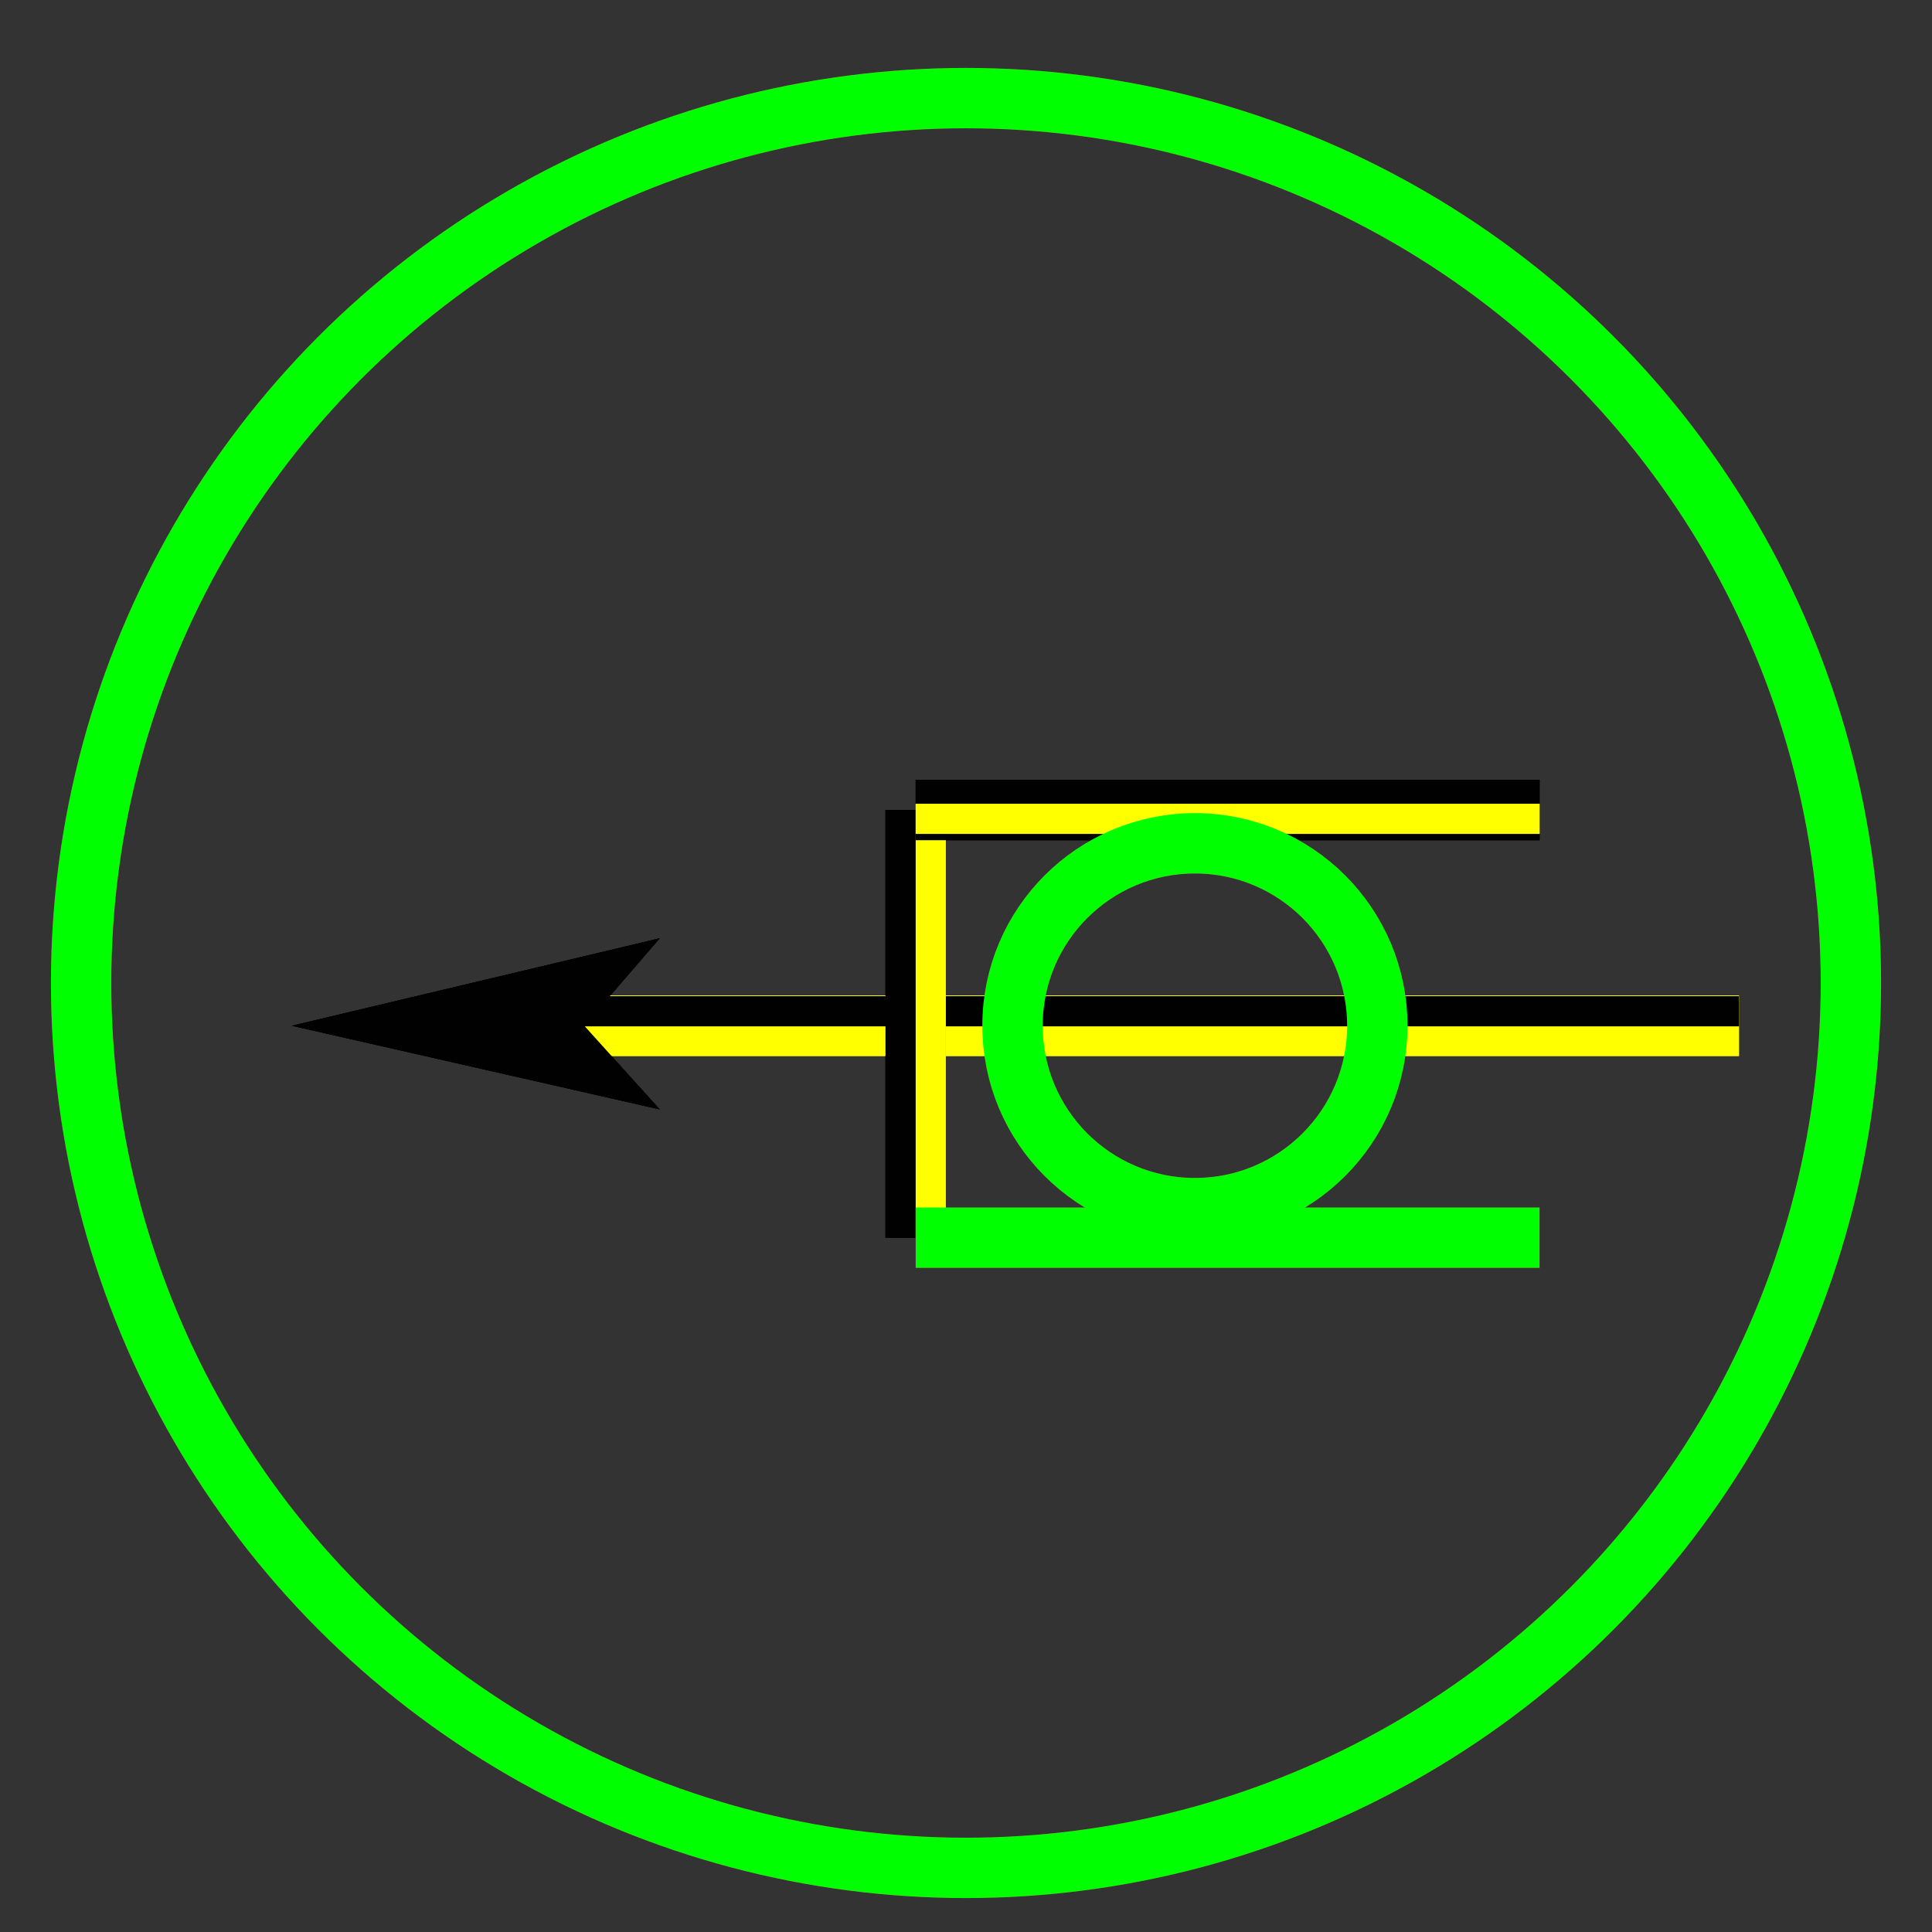 <?xml version="1.0" encoding="utf-8"?>
<!-- Generator: Adobe Illustrator 14.0.0, SVG Export Plug-In . SVG Version: 6.00 Build 43363)  -->
<!DOCTYPE svg PUBLIC "-//W3C//DTD SVG 1.1//EN" "http://www.w3.org/Graphics/SVG/1.1/DTD/svg11.dtd">
<svg version="1.1" id="图层_1" xmlns="http://www.w3.org/2000/svg" xmlns:xlink="http://www.w3.org/1999/xlink" x="0px" y="0px"
	 width="64px" height="64px" viewBox="0 0 64 64" enable-background="new 0 0 64 64" xml:space="preserve">
<rect x="0" y="0" width="64" height="64" fill="#333333" stroke="none"/>
<g id="Blue">
	<circle fill="none" stroke="#0000FF" stroke-width="2" cx="32" cy="32.563" r="29.313"/>
	<line fill="none" stroke="#FFFF00" stroke-width="2" x1="57.604" y1="33.979" x2="14.979" y2="33.979"/>
	<line fill="none" stroke="#000100" x1="57.604" y1="33.499" x2="14.979" y2="33.499"/>
	<polygon fill="#000100" points="19.354,33.979 21.854,36.75 9.667,33.979 21.854,31.082 	"/>
	<line fill="none" stroke="#000100" stroke-width="2" x1="30.333" y1="26.833" x2="30.333" y2="41"/>
	<line fill="none" stroke="#FFFF00" x1="30.833" y1="26.833" x2="30.833" y2="40.999"/>
	<line fill="none" stroke="#000100" stroke-width="2" x1="30.333" y1="26.833" x2="51" y2="26.833"/>
	<line fill="none" stroke="#FFFF00" x1="30.333" y1="27.125" x2="51" y2="27.125"/>
	<line fill="none" stroke="#0000FF" stroke-width="2" x1="30.333" y1="41" x2="51" y2="41"/>
	<circle fill="none" stroke="#0000FF" stroke-width="2" cx="39.583" cy="33.978" r="6.042"/>
</g>
<g id="Red">
	<circle fill="none" stroke="#FF0000" stroke-width="2" cx="32" cy="32.563" r="29.313"/>
	<line fill="none" stroke="#FFFF00" stroke-width="2" x1="57.604" y1="33.979" x2="14.979" y2="33.979"/>
	<line fill="none" stroke="#000100" x1="57.604" y1="33.499" x2="14.979" y2="33.499"/>
	<polygon fill="#000100" points="19.354,33.979 21.854,36.75 9.667,33.979 21.854,31.082 	"/>
	<line fill="none" stroke="#000100" stroke-width="2" x1="30.333" y1="26.833" x2="30.333" y2="41"/>
	<line fill="none" stroke="#FFFF00" x1="30.833" y1="26.833" x2="30.833" y2="40.999"/>
	<line fill="none" stroke="#000100" stroke-width="2" x1="30.333" y1="26.833" x2="51" y2="26.833"/>
	<line fill="none" stroke="#FFFF00" x1="30.333" y1="27.125" x2="51" y2="27.125"/>
	<line fill="none" stroke="#FF0000" stroke-width="2" x1="30.333" y1="41" x2="51" y2="41"/>
	<circle fill="none" stroke="#FF0000" stroke-width="2" cx="39.583" cy="33.978" r="6.042"/>
</g>
<g id="White">
	<circle fill="none" stroke="#00FF00" stroke-width="2" cx="32" cy="32.563" r="29.313"/>
	<line fill="none" stroke="#FFFF00" stroke-width="2" x1="57.604" y1="33.979" x2="14.979" y2="33.979"/>
	<line fill="none" stroke="#000100" x1="57.604" y1="33.499" x2="14.979" y2="33.499"/>
	<polygon fill="#000100" points="19.354,33.979 21.854,36.75 9.667,33.979 21.854,31.082 	"/>
	<line fill="none" stroke="#000100" stroke-width="2" x1="30.333" y1="26.833" x2="30.333" y2="41"/>
	<line fill="none" stroke="#FFFF00" x1="30.833" y1="26.833" x2="30.833" y2="40.999"/>
	<line fill="none" stroke="#000100" stroke-width="2" x1="30.333" y1="26.833" x2="51" y2="26.833"/>
	<line fill="none" stroke="#FFFF00" x1="30.333" y1="27.125" x2="51" y2="27.125"/>
	<line fill="none" stroke="#00FF00" stroke-width="2" x1="30.333" y1="41" x2="51" y2="41"/>
	<circle fill="none" stroke="#00FF00" stroke-width="2" cx="39.583" cy="33.978" r="6.042"/>
</g>
</svg>

